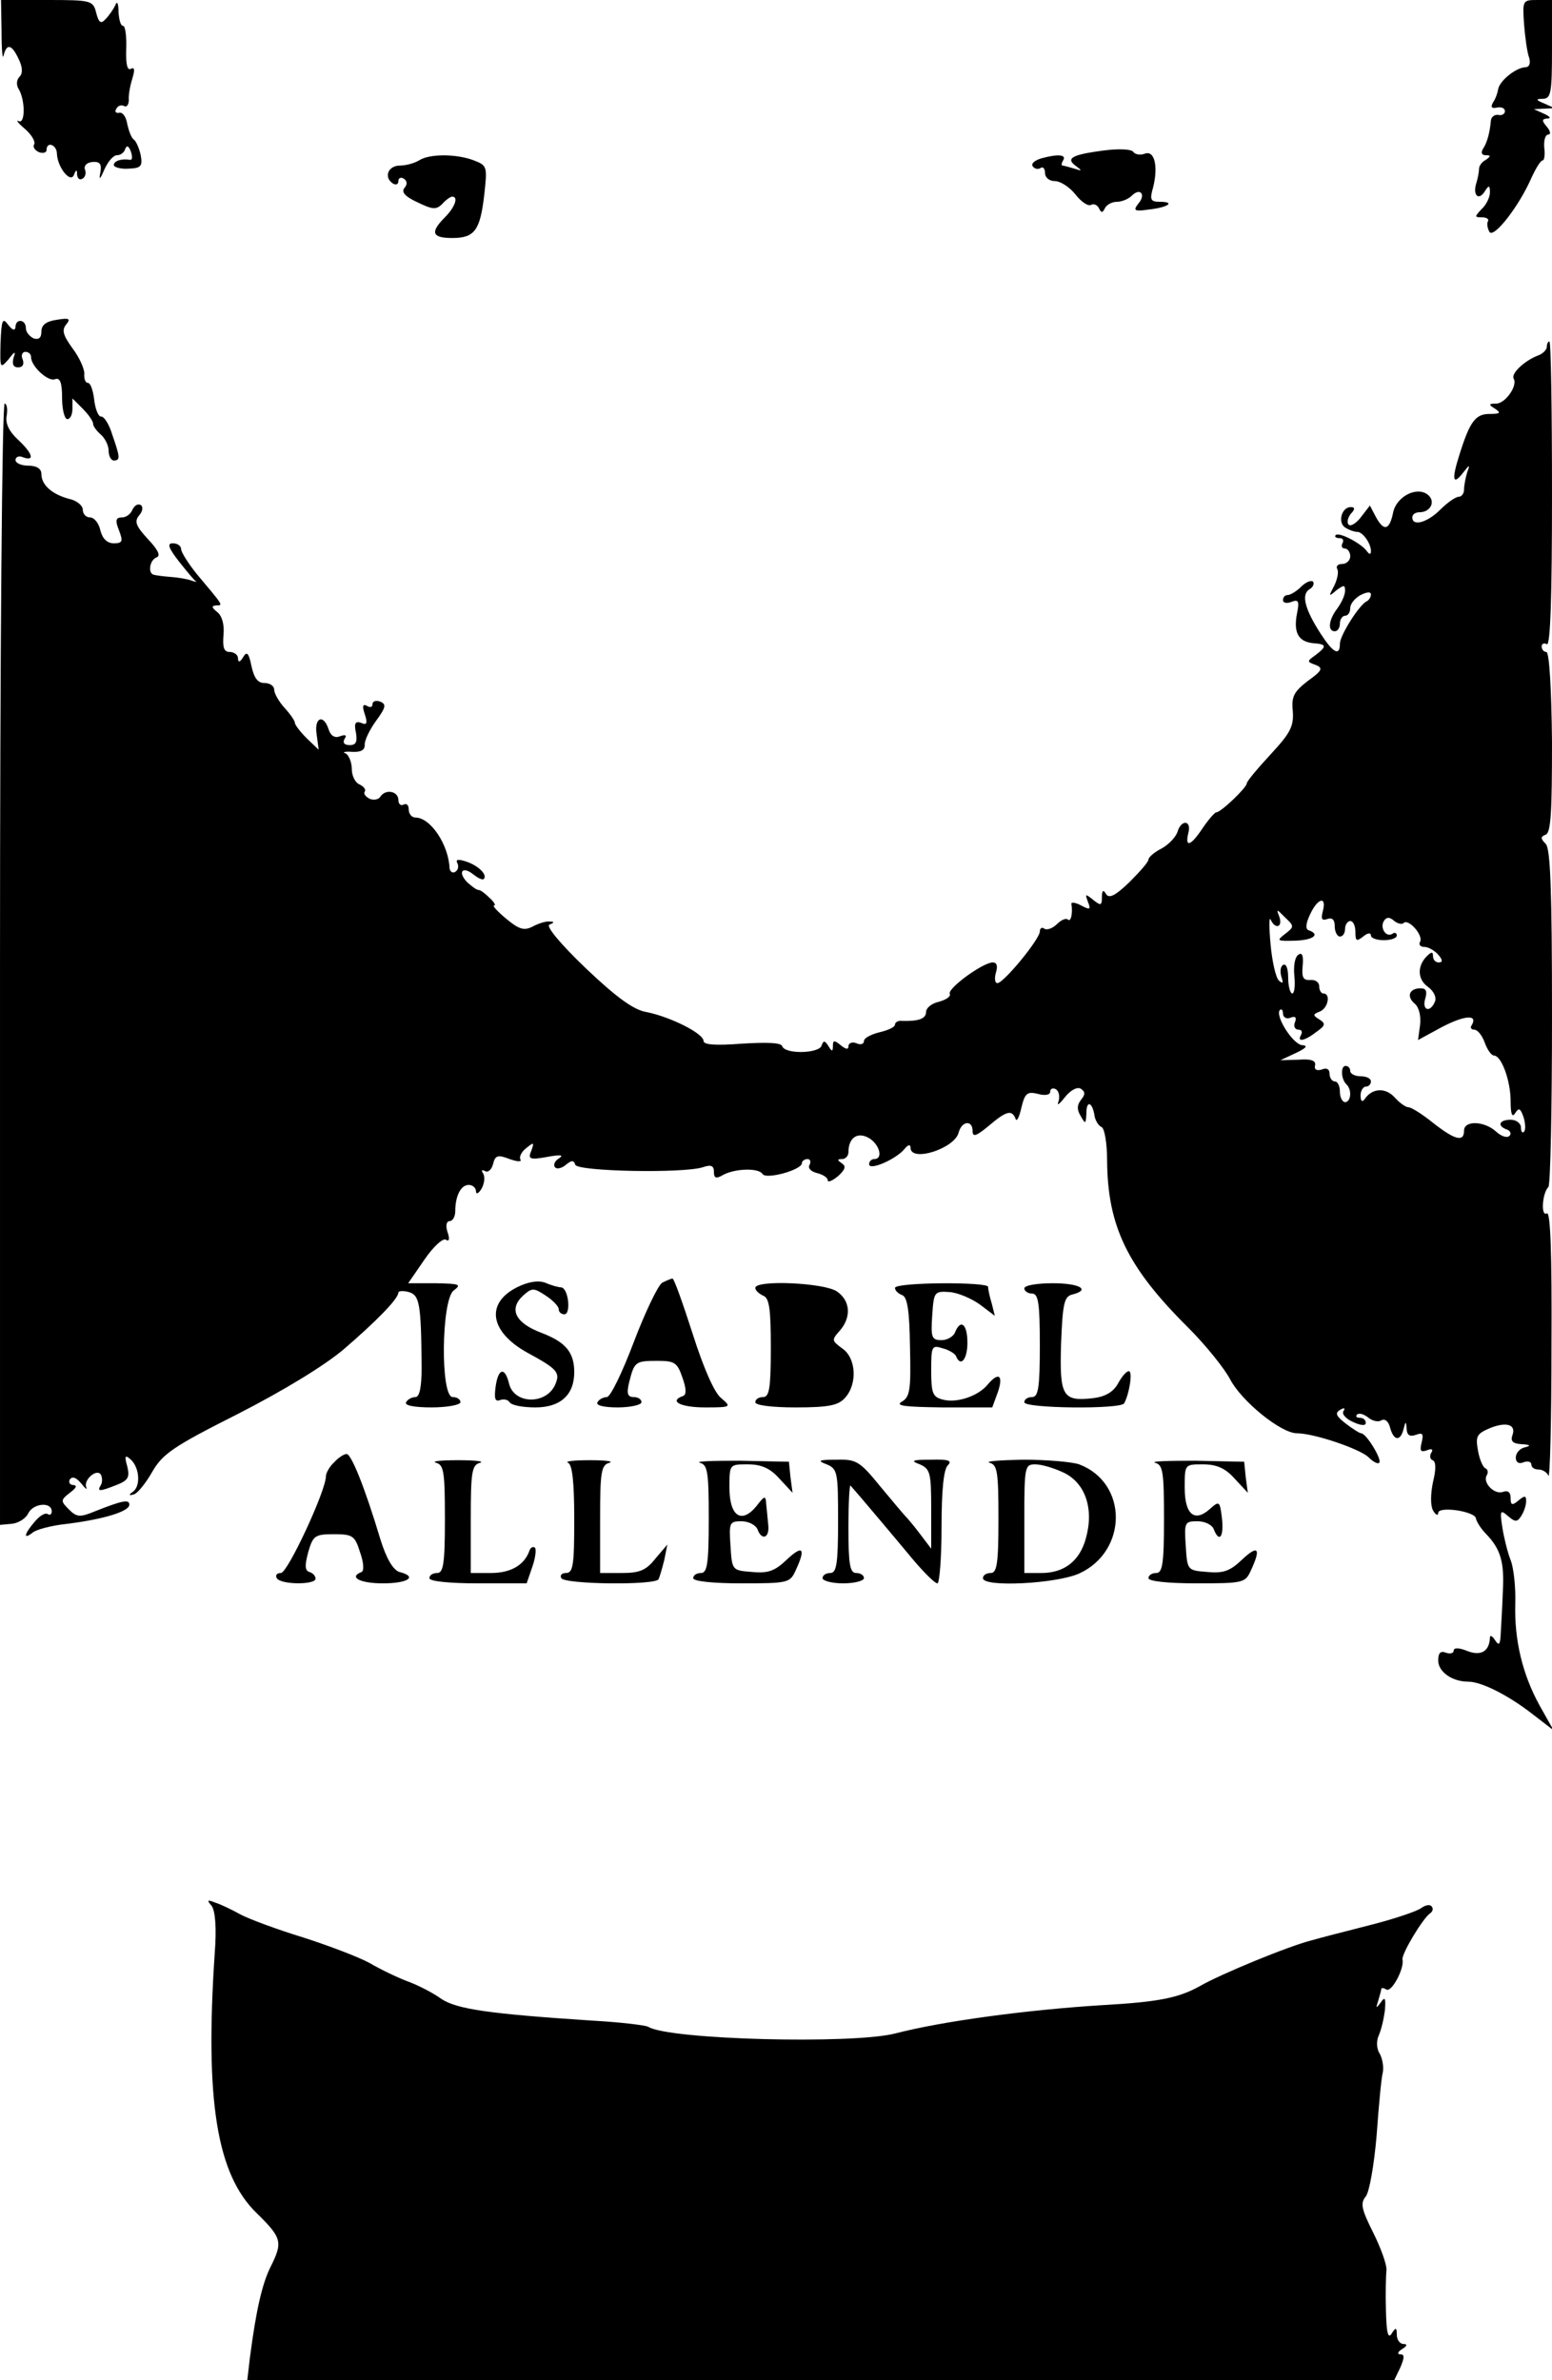 <?xml version="1.0" standalone="no"?>
<!DOCTYPE svg PUBLIC "-//W3C//DTD SVG 20010904//EN"
 "http://www.w3.org/TR/2001/REC-SVG-20010904/DTD/svg10.dtd">
<svg version="1.0" xmlns="http://www.w3.org/2000/svg"
 width="300pt" height="460pt" viewBox="0 0 300 460"
 preserveAspectRatio="xMidYMid meet">
<g transform="translate(0,460) scale(0.1,-0.1)"
fill="#000000" stroke="none">
<path d="M3 4538 c0 -35 2 -55 4 -45 6 24 16 21 29 -7 8 -16 8 -28 2 -34 -6
-6 -7 -16 -2 -24 13 -21 13 -69 0 -62 -6 3 -1 -4 12 -15 13 -11 21 -25 18 -30
-3 -5 1 -11 9 -15 8 -3 15 -1 15 4 0 18 20 10 20 -7 1 -26 26 -58 33 -41 4 11
6 11 6 0 1 -7 5 -11 11 -7 5 3 7 11 4 18 -2 7 4 13 15 14 14 1 18 -4 15 -20
-3 -16 -1 -15 8 6 7 15 17 27 24 27 7 0 14 5 16 12 3 8 7 6 11 -5 3 -9 3 -16
-1 -16 -17 3 -32 -2 -32 -10 0 -4 13 -8 28 -7 24 1 28 4 24 26 -3 14 -9 27
-13 30 -5 3 -10 17 -13 30 -2 14 -9 24 -16 22 -6 -1 -9 2 -5 8 3 6 10 8 15 5
5 -3 9 3 9 12 -1 10 3 29 7 42 5 16 4 22 -3 18 -7 -4 -10 9 -9 38 1 25 -2 45
-6 45 -5 0 -8 12 -9 28 0 16 -3 21 -6 12 -4 -8 -12 -20 -19 -27 -9 -10 -13 -7
-18 12 -6 24 -9 25 -95 25 l-89 0 1 -62z"/>
<path d="M2946 4553 c2 -25 6 -55 10 -65 3 -11 0 -18 -8 -18 -18 -1 -49 -26
-52 -42 -1 -7 -5 -19 -10 -26 -5 -9 -3 -12 7 -10 9 2 16 -1 16 -7 0 -5 -6 -9
-13 -7 -7 1 -13 -4 -14 -10 -2 -23 -7 -43 -15 -55 -5 -8 -3 -13 5 -13 10 0 10
-2 0 -9 -8 -4 -13 -12 -13 -17 0 -5 -2 -17 -5 -27 -8 -24 4 -36 16 -17 8 13
10 12 10 -2 0 -9 -7 -24 -16 -32 -14 -15 -14 -16 1 -16 9 0 14 -4 11 -8 -2 -4
-1 -13 3 -20 8 -14 58 50 82 106 8 17 17 32 21 32 3 0 5 11 3 25 -1 14 2 25 8
25 5 0 4 7 -3 15 -10 12 -10 15 1 16 8 0 5 4 -6 9 l-20 9 20 1 20 1 -20 9
c-17 7 -17 9 -2 9 15 1 17 12 17 96 l0 95 -29 0 c-28 0 -28 -1 -25 -47z"/>
<path d="M2132 4309 c-60 -8 -73 -15 -52 -30 12 -9 12 -10 -3 -5 -10 3 -21 6
-23 6 -3 0 -2 5 1 10 7 11 -9 13 -42 4 -13 -4 -20 -10 -17 -15 3 -5 10 -7 15
-4 5 4 9 -1 9 -9 0 -9 8 -16 19 -16 11 0 29 -12 40 -26 11 -14 24 -23 30 -20
5 3 12 0 15 -6 5 -10 7 -10 12 0 3 6 13 12 23 12 9 0 22 5 29 12 16 16 28 2
12 -16 -10 -13 -7 -15 20 -11 38 4 53 15 22 15 -18 0 -20 4 -13 28 10 40 3 72
-16 65 -8 -3 -18 -2 -22 3 -3 6 -29 7 -59 3z"/>
<path d="M810 4290 c-8 -5 -25 -10 -37 -10 -23 0 -32 -23 -13 -35 6 -3 10 -1
10 5 0 6 5 8 10 5 7 -4 8 -11 2 -18 -7 -8 1 -17 25 -28 29 -14 36 -15 48 -3 7
8 16 14 19 14 13 0 5 -21 -14 -40 -29 -29 -25 -40 14 -40 43 0 54 14 62 83 6
55 6 57 -20 67 -34 13 -86 13 -106 0z"/>
<path d="M1 3937 c-1 -49 -1 -50 15 -32 13 17 15 17 10 3 -3 -12 0 -18 9 -18
9 0 12 6 9 15 -4 8 -1 15 5 15 6 0 11 -4 11 -10 0 -18 33 -48 46 -43 10 4 14
-6 14 -36 0 -23 5 -41 10 -41 6 0 10 9 10 20 l0 20 20 -20 c11 -11 20 -24 20
-29 0 -5 7 -14 15 -21 8 -7 15 -21 15 -31 0 -11 5 -19 10 -19 13 0 12 7 -3 50
-6 20 -16 36 -22 35 -5 0 -11 15 -13 33 -2 17 -7 32 -12 32 -5 0 -8 8 -7 18 0
10 -10 32 -23 49 -18 25 -21 35 -12 46 9 11 6 13 -18 9 -21 -3 -30 -10 -30
-23 0 -12 -5 -16 -15 -13 -8 4 -15 12 -15 20 0 17 -20 19 -20 2 -1 -8 -6 -6
-14 4 -11 15 -13 11 -15 -35z"/>
<path d="M2990 3930 c0 -6 -8 -14 -17 -17 -26 -10 -53 -35 -47 -45 8 -13 -16
-48 -34 -48 -15 0 -15 -2 -2 -10 12 -8 10 -10 -11 -10 -27 0 -38 -15 -58 -79
-15 -47 -13 -60 6 -36 14 18 15 18 9 2 -3 -10 -6 -25 -6 -33 0 -8 -5 -14 -10
-14 -6 0 -22 -11 -36 -25 -25 -25 -54 -33 -54 -15 0 6 6 10 14 10 20 0 31 19
18 32 -20 20 -62 0 -69 -32 -7 -35 -18 -38 -34 -8 l-11 21 -17 -22 c-9 -12
-20 -19 -24 -15 -4 4 -2 13 4 21 9 9 8 13 0 13 -18 0 -26 -31 -10 -40 8 -5 18
-8 23 -8 10 0 26 -22 26 -37 0 -7 -3 -7 -8 0 -11 15 -53 37 -60 31 -3 -3 0 -6
7 -6 7 0 9 -4 6 -10 -3 -5 -1 -10 4 -10 6 0 11 -7 11 -15 0 -8 -7 -15 -16 -15
-8 0 -12 -4 -9 -10 3 -5 0 -20 -6 -32 -11 -21 -11 -22 4 -9 15 11 17 11 17 -1
0 -8 -7 -23 -15 -34 -17 -22 -19 -44 -5 -44 6 0 10 7 10 15 0 8 5 15 10 15 6
0 10 7 10 15 0 8 9 19 20 25 12 6 20 7 20 1 0 -5 -4 -11 -8 -13 -14 -6 -52
-66 -52 -82 0 -25 -13 -18 -37 19 -31 48 -38 76 -22 86 7 4 10 11 7 15 -4 3
-14 -1 -23 -10 -9 -9 -21 -16 -26 -16 -5 0 -9 -4 -9 -10 0 -5 7 -7 17 -3 13 5
15 1 10 -23 -7 -37 3 -54 31 -57 27 -2 27 -6 5 -23 -17 -12 -17 -13 0 -19 15
-6 13 -11 -15 -31 -27 -21 -32 -30 -29 -59 2 -29 -5 -42 -43 -83 -25 -27 -46
-52 -46 -56 0 -8 -50 -56 -59 -56 -3 0 -15 -14 -26 -30 -23 -35 -35 -39 -28
-10 7 25 -14 27 -21 2 -4 -11 -18 -25 -31 -32 -14 -7 -25 -17 -25 -21 0 -5
-17 -24 -37 -44 -27 -26 -39 -32 -45 -23 -5 9 -8 8 -8 -6 0 -16 -2 -17 -17 -5
-15 12 -16 12 -10 -4 6 -15 4 -16 -13 -7 -11 6 -20 7 -19 3 3 -18 -1 -36 -7
-30 -4 3 -13 -1 -21 -9 -8 -8 -19 -12 -24 -9 -5 4 -9 1 -9 -5 0 -15 -70 -100
-82 -100 -5 0 -6 9 -3 20 4 13 2 20 -6 20 -19 0 -89 -51 -83 -61 2 -5 -7 -11
-21 -15 -14 -3 -25 -12 -25 -20 0 -13 -15 -18 -47 -17 -7 1 -13 -3 -13 -7 0
-5 -13 -11 -30 -15 -16 -4 -30 -11 -30 -17 0 -6 -7 -8 -15 -4 -8 3 -15 0 -15
-6 0 -7 -5 -6 -15 2 -12 10 -15 10 -15 -1 0 -12 -2 -12 -9 0 -7 10 -9 11 -13
0 -5 -15 -70 -17 -76 -1 -2 7 -28 8 -78 5 -51 -4 -74 -2 -74 5 0 15 -65 47
-110 56 -25 4 -58 28 -118 85 -50 48 -77 81 -70 84 10 4 10 6 0 6 -7 1 -22 -4
-33 -10 -16 -8 -26 -5 -50 15 -17 14 -28 26 -24 26 4 0 0 7 -9 15 -8 8 -17 15
-21 15 -4 0 -13 7 -22 15 -19 20 -9 32 12 15 9 -7 17 -11 20 -9 8 8 -10 26
-34 34 -15 5 -21 4 -17 -3 3 -6 2 -13 -4 -17 -5 -3 -10 0 -11 7 -2 46 -37 98
-66 98 -7 0 -13 7 -13 16 0 8 -4 12 -10 9 -5 -3 -10 1 -10 9 0 17 -25 22 -35
6 -3 -5 -12 -7 -20 -4 -8 4 -13 10 -10 14 3 4 -2 10 -10 14 -8 3 -15 16 -15
30 0 13 -6 27 -12 30 -7 2 -2 4 12 3 17 -1 25 3 25 13 -1 8 9 29 22 47 19 26
20 32 8 37 -8 3 -15 1 -15 -5 0 -6 -5 -7 -11 -3 -8 4 -9 -1 -4 -16 6 -18 4
-22 -7 -17 -11 4 -14 -1 -10 -19 3 -18 0 -24 -12 -24 -11 0 -14 5 -10 12 5 7
2 9 -9 5 -10 -4 -18 1 -22 14 -10 30 -28 22 -23 -10 l4 -30 -23 22 c-12 12
-23 26 -23 30 0 4 -9 17 -20 29 -11 12 -20 28 -20 35 0 7 -8 13 -19 13 -13 0
-20 10 -25 33 -5 25 -9 29 -16 17 -6 -10 -10 -11 -10 -2 0 6 -7 12 -16 12 -11
0 -14 8 -12 33 2 20 -3 37 -12 44 -11 9 -12 12 -2 13 14 0 14 -1 -38 61 -16
20 -30 42 -30 48 0 6 -7 11 -16 11 -11 0 -9 -8 11 -34 15 -19 30 -37 33 -39 4
-2 0 -2 -8 1 -8 3 -26 6 -40 7 -14 1 -28 3 -32 4 -13 2 -9 29 5 34 8 3 2 15
-17 35 -23 25 -27 34 -17 46 7 8 8 17 3 20 -6 3 -12 -1 -16 -9 -3 -8 -12 -15
-20 -15 -12 0 -14 -5 -6 -25 8 -21 7 -25 -10 -25 -13 0 -22 9 -26 25 -3 14
-12 25 -20 25 -8 0 -14 7 -14 15 0 8 -12 18 -27 21 -33 9 -53 27 -53 48 0 10
-9 16 -25 16 -14 0 -25 5 -25 11 0 6 7 9 15 5 23 -8 18 8 -11 35 -17 16 -24
31 -21 46 2 13 0 23 -4 23 -5 0 -9 -488 -9 -1083 l0 -1084 22 2 c13 1 28 10
33 21 10 19 45 22 45 3 0 -6 -4 -8 -8 -5 -5 3 -16 -4 -25 -15 -20 -23 -23 -36
-4 -21 7 6 37 14 67 17 71 9 120 24 120 37 0 11 -14 8 -67 -13 -29 -12 -35
-11 -50 4 -16 16 -16 18 2 32 12 9 15 14 7 15 -7 0 -10 5 -7 11 5 6 12 4 22
-8 8 -10 12 -13 10 -8 -7 14 20 38 28 25 3 -6 3 -15 0 -20 -8 -13 -3 -13 30 0
23 9 26 15 21 36 -6 21 -4 23 7 13 17 -16 19 -51 4 -62 -9 -6 -8 -8 2 -5 7 2
23 22 35 43 20 35 40 49 165 112 88 45 167 93 205 125 64 55 106 98 106 110 0
3 9 4 20 1 21 -6 24 -22 25 -145 0 -39 -4 -58 -12 -58 -6 0 -15 -4 -18 -10 -4
-6 15 -10 49 -10 31 0 56 5 56 10 0 6 -7 10 -15 10 -24 0 -22 188 2 206 16 12
11 13 -35 14 l-53 0 31 45 c17 25 36 43 42 39 6 -4 8 1 3 15 -4 12 -2 21 4 21
6 0 11 9 11 19 0 30 11 51 26 51 8 0 14 -6 14 -12 0 -7 5 -5 11 5 5 9 7 22 3
29 -4 6 -3 8 3 5 6 -4 13 2 16 13 4 17 9 19 32 10 14 -5 24 -6 21 -1 -3 5 2
15 11 22 15 12 16 12 10 -5 -7 -16 -3 -18 30 -12 27 5 34 4 23 -3 -8 -5 -11
-13 -7 -17 3 -4 13 -2 21 5 11 9 15 9 18 0 4 -13 207 -17 246 -5 17 6 22 3 22
-9 0 -12 4 -14 19 -5 24 12 68 13 75 1 7 -11 76 8 76 21 0 4 5 8 11 8 5 0 7
-5 4 -11 -4 -6 2 -13 14 -16 12 -3 21 -9 21 -14 0 -5 9 -1 20 8 14 13 16 19 7
25 -9 6 -9 8 1 8 6 0 12 6 12 13 0 28 17 40 39 28 21 -12 29 -41 11 -41 -5 0
-10 -4 -10 -10 0 -13 51 9 68 29 7 9 12 10 12 3 0 -29 85 -2 93 29 6 23 27 25
27 3 0 -12 7 -10 31 10 34 29 45 32 52 14 2 -7 7 2 11 20 7 29 11 33 32 28 14
-4 24 -2 24 4 0 6 5 8 11 5 6 -4 8 -14 5 -24 -4 -9 2 -5 12 8 11 14 24 21 31
17 9 -6 9 -11 1 -21 -8 -10 -9 -19 -1 -32 9 -16 10 -16 11 6 0 26 12 21 16 -7
2 -9 8 -18 13 -20 6 -2 11 -31 11 -65 1 -127 39 -206 157 -323 34 -34 70 -79
81 -100 22 -42 98 -104 129 -104 33 0 121 -30 138 -46 9 -9 18 -14 21 -11 6 6
-25 57 -35 57 -3 0 -17 9 -30 19 -18 14 -21 20 -11 26 8 5 11 4 7 -2 -4 -6 5
-15 18 -21 15 -7 25 -8 25 -2 0 6 -5 10 -12 10 -6 0 -8 3 -5 6 4 4 13 1 21 -5
8 -7 20 -10 26 -6 7 4 14 -2 17 -14 7 -26 20 -27 26 -3 4 16 5 16 6 0 1 -12 6
-15 18 -11 13 5 15 2 11 -15 -4 -16 -2 -19 10 -15 9 4 13 2 9 -4 -4 -6 -3 -13
2 -15 7 -2 7 -18 1 -42 -5 -24 -5 -46 0 -55 5 -9 10 -11 10 -5 0 14 73 3 73
-11 1 -5 9 -19 20 -30 28 -29 35 -55 32 -110 -1 -28 -3 -63 -4 -80 -1 -23 -3
-27 -11 -15 -5 8 -10 11 -10 5 -1 -26 -17 -36 -43 -26 -17 7 -27 7 -27 1 0 -5
-7 -7 -15 -4 -10 4 -15 0 -15 -15 0 -22 27 -41 58 -41 26 0 79 -27 126 -64
l39 -30 -27 48 c-33 60 -49 126 -47 197 1 31 -3 69 -9 84 -6 15 -13 44 -16 63
-5 33 -4 35 11 22 14 -12 18 -12 26 1 5 8 9 20 9 28 0 11 -3 11 -15 1 -12 -10
-15 -9 -15 5 0 11 -5 15 -14 12 -17 -7 -41 18 -32 32 3 5 2 11 -2 13 -5 1 -12
17 -15 34 -5 28 -3 33 23 44 32 13 52 7 43 -15 -3 -11 2 -15 18 -16 17 -1 19
-3 7 -6 -10 -2 -18 -11 -18 -20 0 -9 6 -13 15 -9 8 3 15 1 15 -4 0 -6 6 -10
14 -10 8 0 17 -6 19 -12 3 -7 6 105 6 250 1 181 -2 261 -9 257 -12 -7 -9 39 3
51 4 4 7 152 7 329 0 243 -3 324 -12 334 -11 11 -10 14 0 18 10 4 12 46 12
179 -1 99 -5 174 -11 174 -5 0 -9 5 -9 11 0 5 5 7 10 4 7 -4 10 95 10 289 0
163 -2 296 -5 296 -3 0 -5 -5 -5 -10z m-433 -1091 c-4 -15 -2 -19 9 -15 9 3
14 -1 14 -14 0 -11 5 -20 10 -20 6 0 10 7 10 15 0 8 5 15 10 15 6 0 10 -10 10
-21 0 -18 2 -19 15 -9 8 7 15 8 15 2 0 -5 11 -9 25 -9 14 0 25 4 25 9 0 5 -4
7 -9 3 -12 -7 -24 12 -16 25 5 8 11 8 19 1 7 -6 16 -8 19 -5 9 10 39 -24 32
-36 -3 -5 0 -10 8 -10 8 0 20 -7 27 -15 9 -10 9 -15 1 -15 -6 0 -11 5 -11 12
0 9 -3 9 -12 0 -19 -19 -18 -45 2 -59 11 -8 17 -20 14 -28 -9 -23 -26 -18 -19
5 4 14 2 20 -9 20 -22 0 -28 -16 -11 -30 8 -7 12 -24 10 -41 l-4 -29 46 25
c44 23 70 25 58 4 -4 -5 -1 -9 5 -9 6 0 15 -11 20 -25 5 -14 13 -25 18 -25 14
0 32 -48 32 -88 0 -25 3 -33 9 -23 7 11 10 9 16 -8 4 -13 4 -25 1 -28 -3 -4
-6 0 -6 8 0 8 -9 15 -20 15 -22 0 -27 -12 -7 -19 6 -2 9 -8 5 -12 -5 -5 -16
-1 -26 8 -23 21 -62 22 -62 2 0 -23 -18 -18 -60 15 -21 17 -42 30 -47 30 -6 0
-18 9 -27 19 -18 20 -44 18 -58 -3 -5 -7 -8 -4 -8 7 0 9 5 17 10 17 6 0 10 5
10 10 0 6 -9 10 -20 10 -11 0 -20 5 -20 10 0 6 -4 10 -9 10 -10 0 -9 -26 2
-36 11 -11 8 -34 -3 -34 -5 0 -10 9 -10 20 0 11 -4 20 -10 20 -5 0 -10 7 -10
15 0 9 -6 12 -15 8 -10 -3 -15 0 -13 8 2 9 -7 13 -32 11 l-35 -1 30 14 c19 9
24 14 13 15 -18 0 -54 57 -44 68 3 3 6 0 6 -7 0 -7 7 -11 14 -8 10 4 13 1 9
-9 -3 -7 0 -14 7 -14 6 0 8 -4 5 -10 -9 -15 7 -12 30 6 17 12 18 16 5 24 -13
8 -12 10 1 15 16 6 22 35 7 35 -4 0 -8 6 -8 14 0 8 -8 13 -17 12 -14 -1 -17 5
-15 27 2 20 -1 27 -8 22 -7 -4 -10 -22 -8 -41 2 -19 0 -34 -4 -34 -4 0 -8 14
-8 31 0 17 -4 28 -10 24 -5 -3 -6 -13 -3 -23 4 -12 3 -14 -5 -7 -6 6 -13 37
-16 70 -3 33 -3 54 0 48 9 -20 24 -15 17 5 -6 16 -6 16 11 -1 18 -17 18 -18 0
-32 -17 -13 -16 -14 19 -13 35 1 50 12 27 20 -7 2 -6 13 2 30 15 33 33 37 25
7z"/>
<path d="M999 2112 c-61 -31 -52 -86 20 -126 57 -31 64 -38 55 -60 -16 -41
-80 -41 -90 0 -8 33 -21 30 -26 -6 -3 -23 -1 -29 8 -26 8 3 16 1 19 -4 4 -6
26 -10 50 -10 48 0 75 24 75 68 0 38 -16 58 -63 76 -51 19 -64 46 -36 72 17
15 20 16 44 0 14 -9 25 -21 25 -26 0 -6 5 -10 11 -10 13 0 8 50 -6 52 -5 0
-20 4 -31 9 -14 5 -33 2 -55 -9z"/>
<path d="M1280 2121 c-8 -5 -33 -57 -55 -115 -22 -58 -45 -106 -52 -106 -6 0
-15 -4 -18 -10 -4 -6 12 -10 39 -10 25 0 46 5 46 10 0 6 -7 10 -15 10 -12 0
-14 7 -9 28 10 40 12 42 54 42 34 0 39 -3 49 -32 8 -22 8 -34 1 -36 -28 -10
-4 -22 43 -22 51 0 51 1 31 18 -13 10 -34 58 -55 124 -19 59 -36 107 -39 107
-3 0 -12 -4 -20 -8z"/>
<path d="M1460 2111 c0 -5 7 -11 15 -15 12 -4 15 -25 15 -101 0 -78 -3 -95
-15 -95 -8 0 -15 -4 -15 -10 0 -6 33 -10 78 -10 64 0 82 4 95 18 25 27 22 78
-5 96 -20 15 -21 16 -5 34 23 26 21 58 -5 76 -24 17 -158 23 -158 7z"/>
<path d="M1730 2111 c0 -5 6 -11 14 -14 10 -4 14 -30 15 -100 2 -83 0 -97 -16
-106 -13 -8 6 -10 79 -11 l96 0 11 30 c11 33 1 39 -20 14 -18 -22 -59 -36 -86
-29 -20 5 -23 12 -23 56 0 48 1 50 23 43 12 -3 24 -11 25 -15 9 -22 22 -6 22
26 0 36 -13 47 -24 20 -3 -8 -15 -15 -26 -15 -19 0 -21 5 -18 48 3 45 4 47 33
45 16 -1 42 -12 59 -24 l29 -22 -6 24 c-4 13 -7 27 -7 32 0 10 -180 9 -180 -2z"/>
<path d="M1980 2110 c0 -5 7 -10 15 -10 12 0 15 -18 15 -100 0 -82 -3 -100
-15 -100 -8 0 -15 -4 -15 -10 0 -12 187 -14 193 -2 10 18 17 62 9 62 -5 0 -14
-11 -21 -24 -9 -16 -24 -25 -47 -28 -60 -7 -66 3 -63 104 3 78 6 92 21 96 37
9 16 22 -37 22 -30 0 -55 -4 -55 -10z"/>
<path d="M646 1774 c-9 -8 -16 -21 -16 -27 0 -28 -74 -187 -87 -187 -8 0 -11
-4 -8 -10 8 -13 75 -13 75 -1 0 5 -5 11 -12 13 -9 3 -9 13 -2 39 9 31 13 34
49 34 37 0 41 -3 51 -35 7 -19 8 -36 3 -38 -26 -10 -3 -22 41 -22 49 0 68 13
32 22 -12 4 -25 25 -37 64 -30 100 -56 164 -65 164 -5 0 -16 -7 -24 -16z"/>
<path d="M843 1773 c15 -4 17 -18 17 -109 0 -86 -3 -104 -15 -104 -8 0 -15 -4
-15 -10 0 -6 38 -10 94 -10 l94 0 11 32 c6 17 8 34 5 37 -4 3 -9 0 -11 -7 -10
-27 -36 -42 -74 -42 l-39 0 0 104 c0 91 2 105 18 109 9 3 -10 5 -43 5 -33 0
-52 -2 -42 -5z"/>
<path d="M1098 1773 c8 -3 12 -35 12 -109 0 -88 -2 -104 -16 -104 -8 0 -12 -4
-9 -10 7 -12 182 -14 188 -2 2 4 7 21 11 37 l6 30 -23 -27 c-18 -23 -31 -28
-65 -28 l-42 0 0 104 c0 91 2 105 18 109 9 3 -8 5 -38 5 -30 0 -49 -2 -42 -5z"/>
<path d="M1353 1773 c15 -4 17 -18 17 -109 0 -86 -3 -104 -15 -104 -8 0 -15
-4 -15 -10 0 -6 38 -10 93 -10 91 0 94 1 105 25 20 43 14 50 -17 21 -23 -22
-36 -27 -67 -24 -39 3 -39 3 -42 51 -3 44 -2 47 21 47 14 0 27 -7 31 -15 8
-23 24 -18 21 8 -1 12 -3 30 -4 41 -1 16 -3 16 -19 -5 -29 -35 -52 -19 -52 36
0 45 0 45 35 45 26 0 43 -7 61 -27 l26 -28 -4 30 -3 30 -95 2 c-52 0 -87 -1
-77 -4z"/>
<path d="M1598 1770 c21 -9 22 -15 22 -110 0 -82 -3 -100 -15 -100 -8 0 -15
-4 -15 -10 0 -5 18 -10 40 -10 22 0 40 5 40 10 0 6 -7 10 -15 10 -12 0 -15 16
-15 87 0 47 2 84 4 82 11 -12 86 -101 120 -142 22 -26 43 -47 48 -47 4 0 8 49
8 108 0 71 4 112 12 120 9 9 2 12 -32 11 -37 0 -41 -2 -22 -9 20 -9 22 -16 22
-86 l0 -77 -22 29 c-12 16 -25 31 -28 34 -3 3 -25 29 -49 58 -39 48 -46 52
-84 51 -35 0 -38 -2 -19 -9z"/>
<path d="M1913 1773 c15 -4 17 -18 17 -109 0 -86 -3 -104 -15 -104 -8 0 -15
-4 -15 -10 0 -18 141 -11 186 9 94 43 95 175 0 211 -15 5 -64 9 -109 9 -45 -1
-74 -3 -64 -6z m143 -19 c42 -20 59 -70 43 -127 -12 -44 -42 -67 -86 -67 l-33
0 0 105 c0 100 1 105 21 105 12 0 36 -7 55 -16z"/>
<path d="M2233 1773 c15 -4 17 -18 17 -109 0 -86 -3 -104 -15 -104 -8 0 -15
-4 -15 -10 0 -6 38 -10 93 -10 91 0 94 1 105 25 20 43 14 50 -17 21 -23 -22
-36 -27 -67 -24 -39 3 -39 3 -42 51 -3 45 -2 47 23 47 14 0 28 -7 31 -15 11
-28 20 -15 16 21 -4 33 -5 34 -23 18 -30 -27 -49 -11 -49 41 0 45 0 45 35 45
26 0 43 -7 61 -27 l26 -28 -4 30 -3 30 -95 2 c-52 0 -87 -1 -77 -4z"/>
<path d="M409 917 c7 -10 10 -41 6 -93 -19 -284 4 -426 81 -501 49 -48 51 -56
27 -104 -16 -32 -28 -83 -40 -176 l-5 -43 1108 0 1109 0 12 25 c8 19 8 25 0
25 -7 0 -5 5 3 10 10 6 11 10 3 10 -7 0 -13 8 -13 18 0 14 -2 15 -10 2 -7 -11
-10 2 -11 45 -1 33 0 68 1 78 1 10 -11 43 -26 73 -22 44 -25 56 -14 69 7 9 16
60 21 118 4 56 9 111 12 122 2 11 -1 27 -6 36 -6 9 -7 24 -2 35 5 11 10 33 12
49 2 24 0 27 -8 15 -9 -12 -10 -12 -5 3 3 10 6 21 6 23 0 3 5 2 10 -1 10 -6
35 41 31 58 -2 11 39 79 53 89 6 4 7 10 3 14 -3 4 -12 2 -19 -3 -7 -6 -51 -21
-98 -33 -47 -12 -98 -25 -115 -30 -44 -11 -175 -65 -215 -88 -41 -23 -80 -31
-187 -37 -146 -9 -311 -31 -403 -55 -83 -21 -437 -12 -477 13 -5 3 -54 9 -109
12 -198 13 -261 22 -291 42 -15 11 -44 26 -63 33 -19 7 -53 23 -75 36 -22 12
-80 34 -130 50 -49 15 -103 35 -120 44 -16 9 -39 20 -49 23 -15 6 -17 5 -7 -6z"/>
</g>
</svg>
